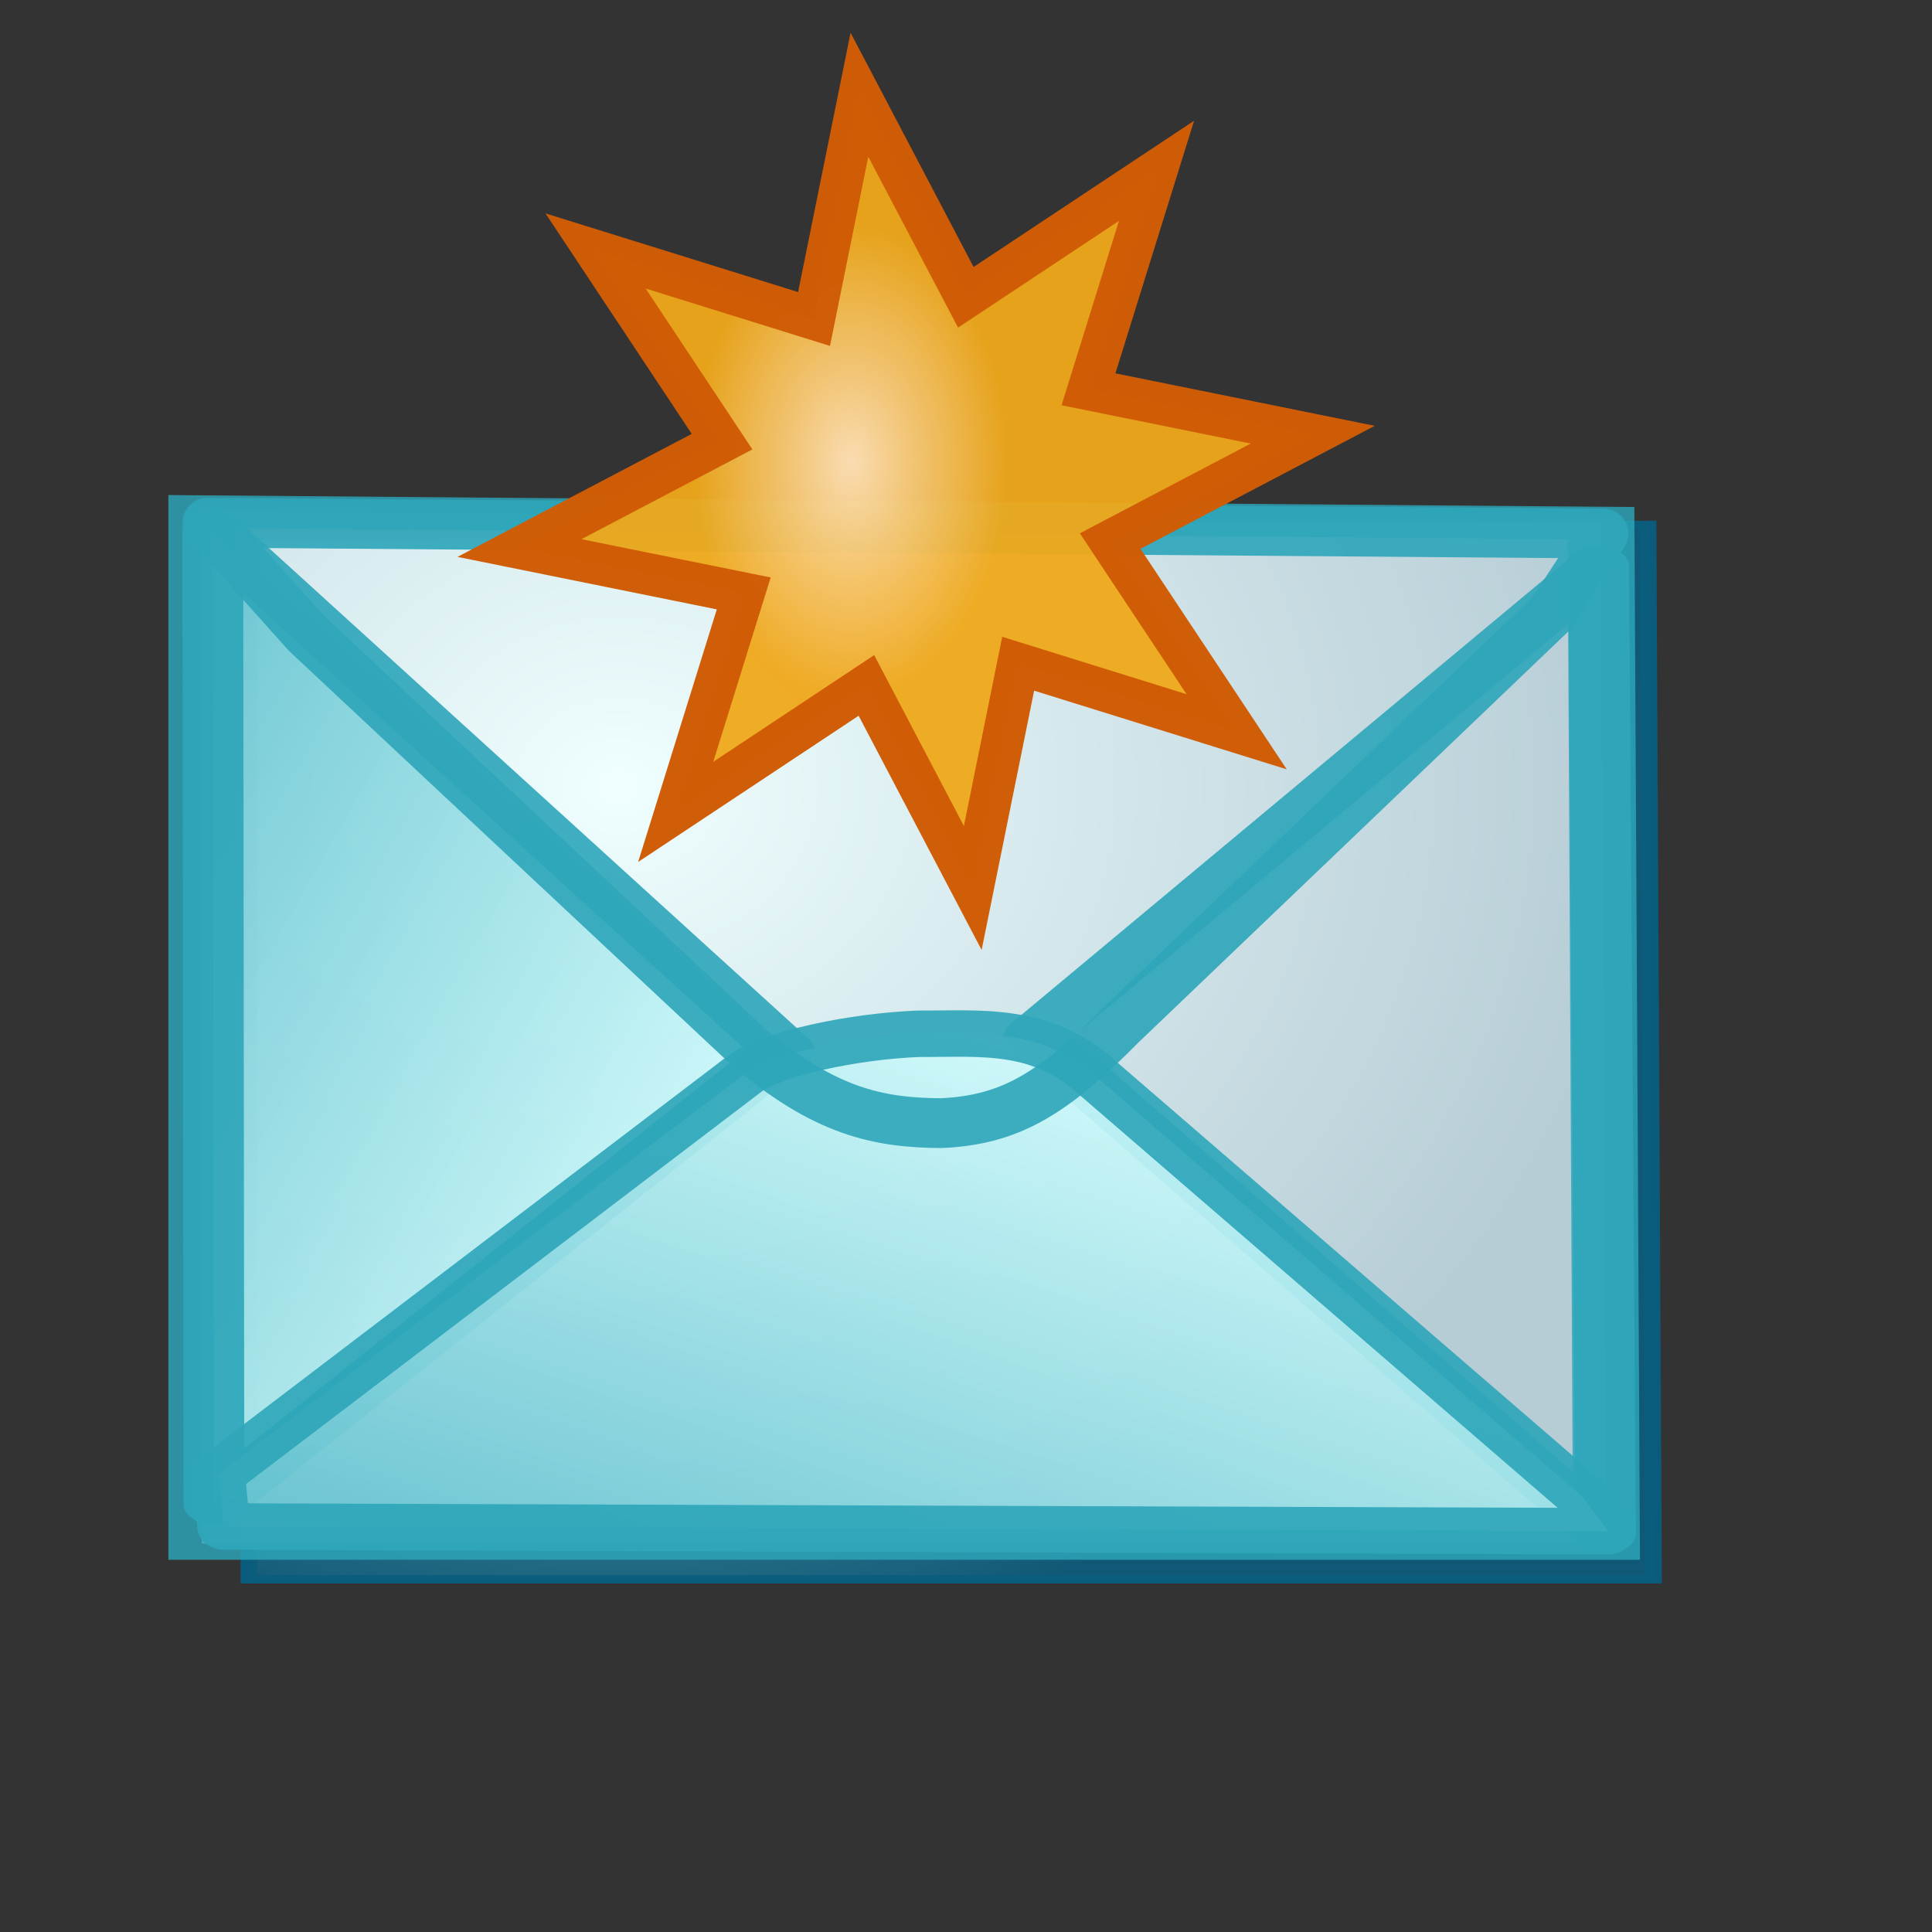 <?xml version="1.0" standalone="no"?>
<!DOCTYPE svg PUBLIC "-//W3C//DTD SVG 20010904//EN"
"http://www.w3.org/TR/2001/REC-SVG-20010904/DTD/svg10.dtd">
<!-- Created with Sodipodi ("http://www.sodipodi.com/") -->
<svg
   width="128pt"
   height="128pt"
   id="svg1"
   sodipodi:version="0.27"
   sodipodi:docname="/mnt/windows/Themes/Work/Blue-Sphere/mail_post_to.svg"
   sodipodi:docbase="/mnt/windows/Themes/Work/Blue-Sphere/"
   xmlns="http://www.w3.org/2000/svg"
   xmlns:sodipodi="http://sodipodi.sourceforge.net/DTD/sodipodi-0.dtd"
   xmlns:xlink="http://www.w3.org/1999/xlink">
  <rect width="100%" height="100%" fill="#333333" stroke="none"/>
  <defs
     id="defs22">
    <linearGradient
       id="linearGradient96">
      <stop
         offset="0"
         style="stop-color:#fbddb2;stop-opacity:0.992;"
         id="stop97" />
      <stop
         offset="1"
         style="stop-color:#efa81a;stop-opacity:0.953;"
         id="stop98" />
    </linearGradient>
    <linearGradient
       id="linearGradient1857">
      <stop
         offset="0"
         style="stop-color:#fbddc7;stop-opacity:0.992;"
         id="stop1858" />
      <stop
         offset="1"
         style="stop-color:#efa81a;stop-opacity:0.953;"
         id="stop1859" />
    </linearGradient>
    <linearGradient
       id="linearGradient168">
      <stop
         offset="0"
         style="stop-color:#cdffff;stop-opacity:1;"
         id="stop169" />
      <stop
         offset="1"
         style="stop-color:#0c5d7d;stop-opacity:0.906;"
         id="stop170" />
    </linearGradient>
    <linearGradient
       id="linearGradient90">
      <stop
         offset="0"
         style="stop-color:#cdffff;stop-opacity:1;"
         id="stop91" />
      <stop
         offset="1"
         style="stop-color:#006b97;stop-opacity:0.906;"
         id="stop92" />
    </linearGradient>
    <linearGradient
       id="linearGradient67">
      <stop
         offset="0"
         style="stop-color:#d7ffff;stop-opacity:0.898;"
         id="stop70" />
      <stop
         offset="1"
         style="stop-color:#2ea6b9;stop-opacity:0.953;"
         id="stop69" />
    </linearGradient>
    <linearGradient
       id="linearGradient57">
      <stop
         offset="0"
         style="stop-color:#ffffff;stop-opacity:1;"
         id="stop59" />
      <stop
         offset="1"
         style="stop-color:#797979;stop-opacity:1;"
         id="stop58" />
    </linearGradient>
    <defs
       id="defs4">
      <radialGradient
         id="1"
         cx="869.603"
         cy="1973.58"
         r="2106.65"
         fx="869.603"
         fy="1973.58"
         gradientUnits="userSpaceOnUse"
         xlink:href="#linearGradient67" />
    </defs>
    <defs
       id="defs11">
      <linearGradient
         id="2"
         x1="255.848"
         y1="119.147"
         x2="375.686"
         y2="34.101"
         gradientUnits="userSpaceOnUse">
        <stop
           offset="0"
           style="stop-color:#ffffff"
           id="stop13" />
        <stop
           offset="1"
           style="stop-color:#000000"
           id="stop14" />
      </linearGradient>
    </defs>
    <defs
       id="defs16">
      <linearGradient
         id="3"
         x1="275.053"
         y1="109.384"
         x2="356.481"
         y2="30.864"
         gradientUnits="userSpaceOnUse"
         xlink:href="#linearGradient57" />
    </defs>
    <radialGradient
       cx="3.03981e-14"
       cy="1.05578e-10"
       r="0.773"
       fx="3.03981e-14"
       fy="1.05578e-10"
       xlink:href="#linearGradient168"
       id="radialGradient88"
       gradientUnits="objectBoundingBox"
       gradientTransform="matrix(0.946,0,0,1.057,0.264,0.25)"
       spreadMethod="pad" />
    <linearGradient
       x1="2.696"
       y1="1.147"
       x2="3.851"
       y2="0.623"
       xlink:href="#linearGradient67"
       id="linearGradient89"
       gradientUnits="objectBoundingBox"
       gradientTransform="translate(-2.658,-0.201)"
       spreadMethod="pad" />
    <linearGradient
       xlink:href="#linearGradient1857"
       id="linearGradient1856"
       x1="0.026"
       y1="-0.762"
       x2="0.042"
       y2="0.753"
       gradientUnits="objectBoundingBox"
       gradientTransform="matrix(1.28,-1.281,0.38,0.401,0.419,0.456)"
       spreadMethod="pad" />
    <radialGradient
       xlink:href="#linearGradient1857"
       id="radialGradient1860"
       cx="-5.51513e-06"
       cy="-1.48419e-06"
       fx="-5.51513e-06"
       fy="-1.48419e-06"
       r="0.694"
       gradientUnits="objectBoundingBox"
       gradientTransform="matrix(1.648,-1.649,0.295,0.311,0.003,0.809)"
       spreadMethod="pad" />
    <radialGradient
       xlink:href="#linearGradient96"
       id="radialGradient95"
       cx="6.46047e-09"
       cy="5.68149e-08"
       fx="6.46047e-09"
       fy="5.68149e-08"
       r="0.242"
       gradientUnits="objectBoundingBox"
       gradientTransform="matrix(0.819,0,0,1.221,0.418,0.463)"
       spreadMethod="pad" />
  </defs>
  <sodipodi:namedview
     id="base" />
  <path
     style="font-size:12;fill:url(#radialGradient88);stroke:#0c5d7d;stroke-width:4.036;stroke-opacity:0.99;"
     d="M 35.399 39.132 L 375.893 33.55 L 377.219 548.198 L 35.399 548.198 L 35.399 39.132 z "
     id="path1761"
     transform="matrix(0.363,0,0,0.181,9.136,40.29)"
     sodipodi:nodetypes="ccccc" />
  <path
     style="font-size:12;fill:#ffffff;fill-opacity:0.699;stroke:#2ea6b9;stroke-width:16.271;stroke-opacity:0.82;"
     d="M 23.947 20.124 L 364.441 25.829 L 365.767 535.103 L 23.947 535.103 L 23.947 20.124 z "
     id="path1762"
     transform="matrix(0.363,0,0,0.177,9.136,41.633)"
     sodipodi:nodetypes="ccccc" />
  <path
     style="font-size:12;fill:url(#linearGradient89);stroke:#2ea6b9;stroke-width:7.273;stroke-opacity:0.91;stroke-linejoin:round;stroke-linecap:round;"
     d="M 251.136 102.707 L 365.767 120.124 L 241.171 -3.333 L 251.136 102.707 z "
     id="path1764"
     transform="matrix(-0.52,-0.348,0.524,-0.345,146.052,215.655)"
     sodipodi:nodetypes="cccc" />
  <path
     style="font-size:12;fill:url(#linearGradient89);stroke:#2ea6b9;stroke-width:7.273;stroke-opacity:0.91;stroke-linejoin:round;stroke-linecap:round;"
     d="M 254.059 105.609 L 365.767 120.124 L 241.42 -2.122 L 254.059 105.609 z "
     id="path1033"
     transform="matrix(0.52,0.348,-0.524,0.345,14.572,-33.267)"
     sodipodi:nodetypes="cccc" />
  <path
     style="font-size:12;fill:url(#linearGradient89);stroke:#2ea6b9;stroke-width:7.19;stroke-opacity:0.91;stroke-linejoin:round;stroke-linecap:round;"
     d="M 235.786 86.337 C 235.568 97.523 242.472 102.643 248.275 108.48 C 254.886 114.477 264.563 120.344 269.447 120.773 L 364.018 127.287 L 369.222 121.063 L 235.859 -12.345 L 234.593 -5.957 L 235.786 86.337 z "
     id="path1035"
     transform="matrix(-0.46,0.402,-0.457,-0.405,244.924,35.447)"
     sodipodi:nodetypes="cccccccc" />
  <path
     style="font-size:12;fill:url(#linearGradient89);stroke:#2ea6b9;stroke-width:6.425;stroke-opacity:0.91;stroke-linejoin:round;stroke-linecap:round;"
     d="M 239.418 91.223 C 240.625 104.208 244.532 110.088 250.335 115.925 C 256.946 121.922 263.23 123.516 275.971 123.436 L 353.134 125.25 L 365.266 122.743 L 236.95 -6.486 L 236.079 12.753 L 239.418 91.223 z "
     id="path1032"
     transform="matrix(0.481,-0.482,0.477,0.486,-92.568,163.537)"
     sodipodi:nodetypes="cccccccc" />
  <path
     style="font-size:12;fill:url(#radialGradient95);stroke:#cf5d07;stroke-opacity:0.992;stroke-width:6.137;"
     d="M 110.396 116.173 L 91.899 88.286 L 121.526 72.728 L 88.728 66.088 L 98.677 34.138 L 70.79 52.634 L 55.231 23.008 L 48.591 55.805 L 16.641 45.857 L 35.138 73.744 L 5.511 89.302 L 38.309 95.942 L 28.36 127.892 L 56.248 109.397 L 71.806 139.023 L 78.446 106.225 L 110.396 116.173 z "
     id="path64"
     transform="matrix(0.604,0,0,0.604,42.561,-5.528)" />
</svg>
